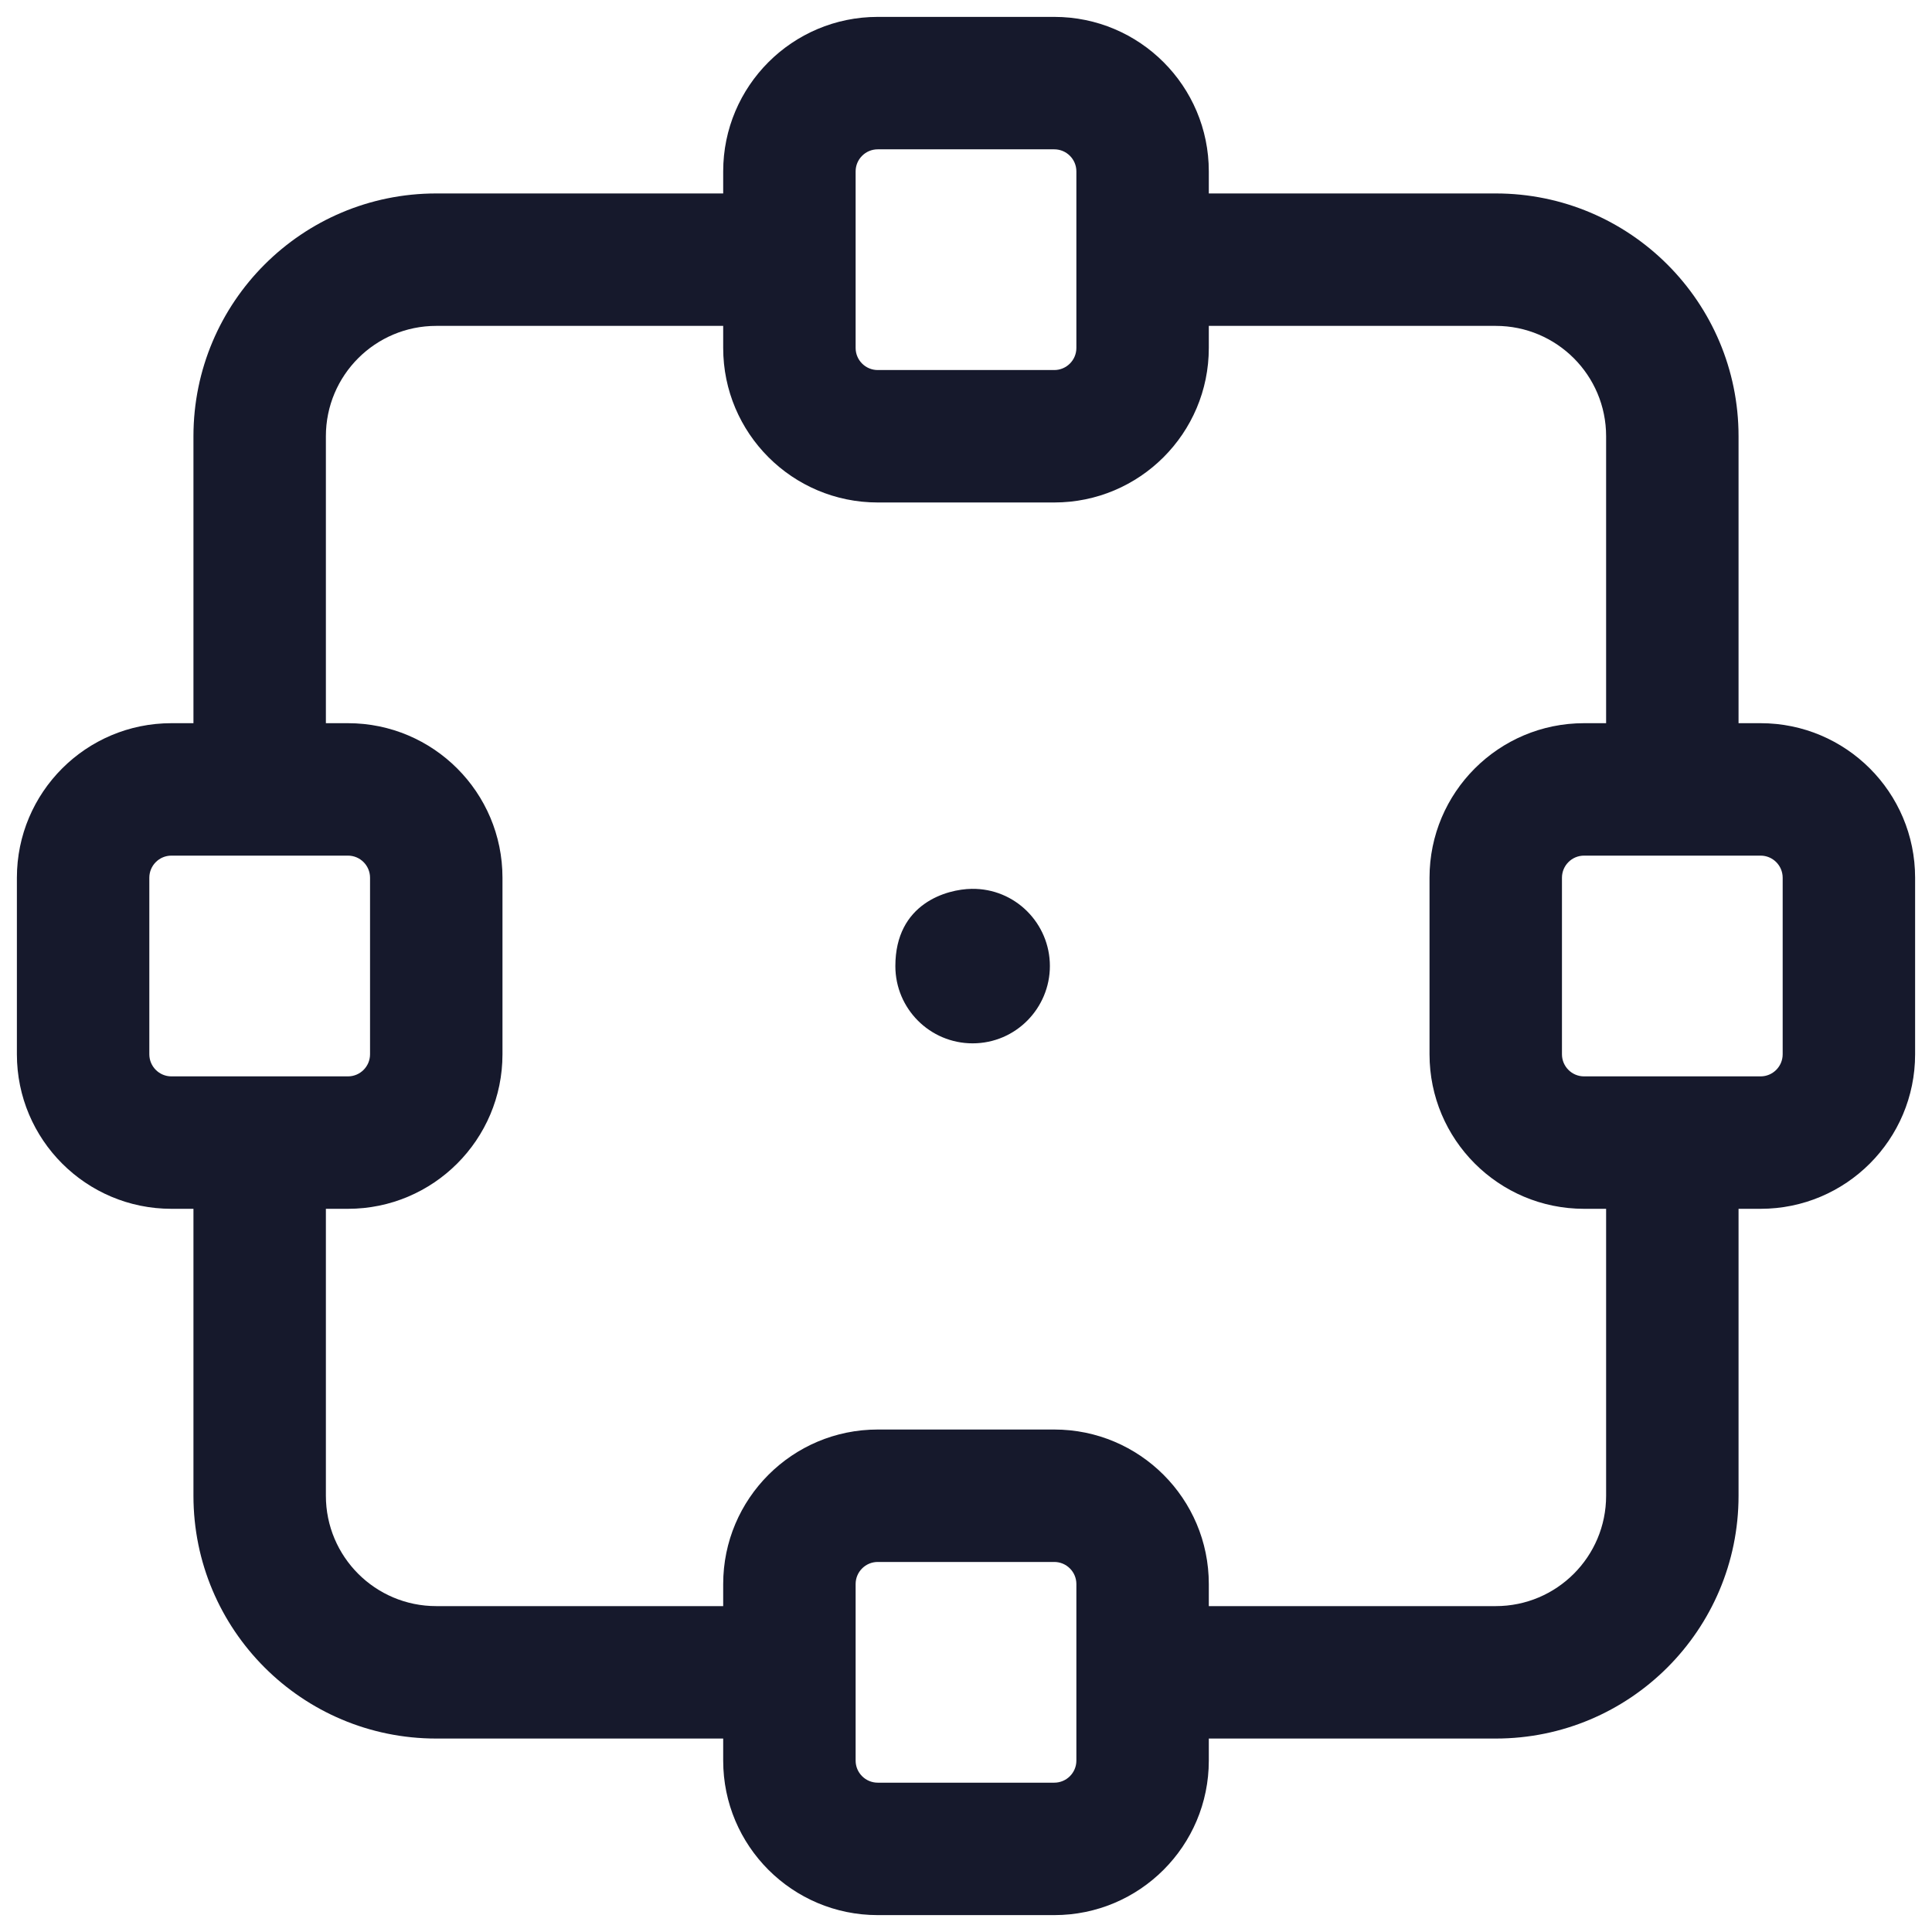 <svg width="62" height="62" viewBox="0 0 62 62" fill="none" xmlns="http://www.w3.org/2000/svg">
<path fill-rule="evenodd" clip-rule="evenodd" d="M27.458 5.5C27.458 5.11 27.776 4.792 28.167 4.792H33.833C34.224 4.792 34.542 5.11 34.542 5.5V11.167C34.542 11.557 34.224 11.875 33.833 11.875H28.167C27.776 11.875 27.458 11.557 27.458 11.167V5.5ZM28.167 0.542C25.429 0.542 23.208 2.762 23.208 5.5V6.208H14C9.696 6.208 6.208 9.696 6.208 14V23.208L5.5 23.208C2.762 23.208 0.542 25.429 0.542 28.167V33.833C0.542 36.571 2.762 38.792 5.5 38.792H6.208V48C6.208 52.304 9.696 55.792 14 55.792H23.208V56.5C23.208 59.238 25.429 61.458 28.167 61.458H33.833C36.571 61.458 38.792 59.238 38.792 56.5V55.792H48C52.304 55.792 55.792 52.304 55.792 48V38.792H56.5C59.238 38.792 61.458 36.571 61.458 33.833V28.167C61.458 25.429 59.238 23.208 56.5 23.208H55.792V14C55.792 9.696 52.304 6.208 48 6.208H38.792V5.5C38.792 2.762 36.571 0.542 33.833 0.542H28.167ZM10.458 48C10.458 49.957 12.043 51.542 14 51.542H23.208V50.833C23.208 48.096 25.429 45.875 28.167 45.875H33.833C36.571 45.875 38.792 48.096 38.792 50.833V51.542H48C49.957 51.542 51.542 49.957 51.542 48V38.792H50.833C48.096 38.792 45.875 36.571 45.875 33.833V28.167C45.875 25.429 48.096 23.208 50.833 23.208H51.542V14C51.542 12.043 49.957 10.458 48 10.458H38.792V11.167C38.792 13.904 36.571 16.125 33.833 16.125H28.167C25.429 16.125 23.208 13.904 23.208 11.167V10.458H14C12.043 10.458 10.458 12.043 10.458 14V23.208L11.167 23.208C13.904 23.208 16.125 25.429 16.125 28.167V33.833C16.125 36.571 13.904 38.792 11.167 38.792H10.458V48ZM27.458 50.833C27.458 50.443 27.776 50.125 28.167 50.125H33.833C34.224 50.125 34.542 50.443 34.542 50.833V56.5C34.542 56.89 34.224 57.208 33.833 57.208H28.167C27.776 57.208 27.458 56.89 27.458 56.5V50.833ZM5.5 27.458C5.11 27.458 4.792 27.776 4.792 28.167V33.833C4.792 34.224 5.11 34.542 5.5 34.542H11.167C11.557 34.542 11.875 34.224 11.875 33.833V28.167C11.875 27.776 11.557 27.458 11.167 27.458H5.5ZM50.125 28.167C50.125 27.776 50.443 27.458 50.833 27.458H56.5C56.89 27.458 57.208 27.776 57.208 28.167V33.833C57.208 34.224 56.89 34.542 56.5 34.542H50.833C50.443 34.542 50.125 34.224 50.125 33.833V28.167ZM33.692 31C33.692 32.347 32.603 33.482 31.212 33.482C29.843 33.482 28.733 32.372 28.733 31.003C28.733 28.987 30.388 28.535 31.182 28.524C32.581 28.503 33.692 29.637 33.692 31Z" fill="#16192C"/>
</svg>
